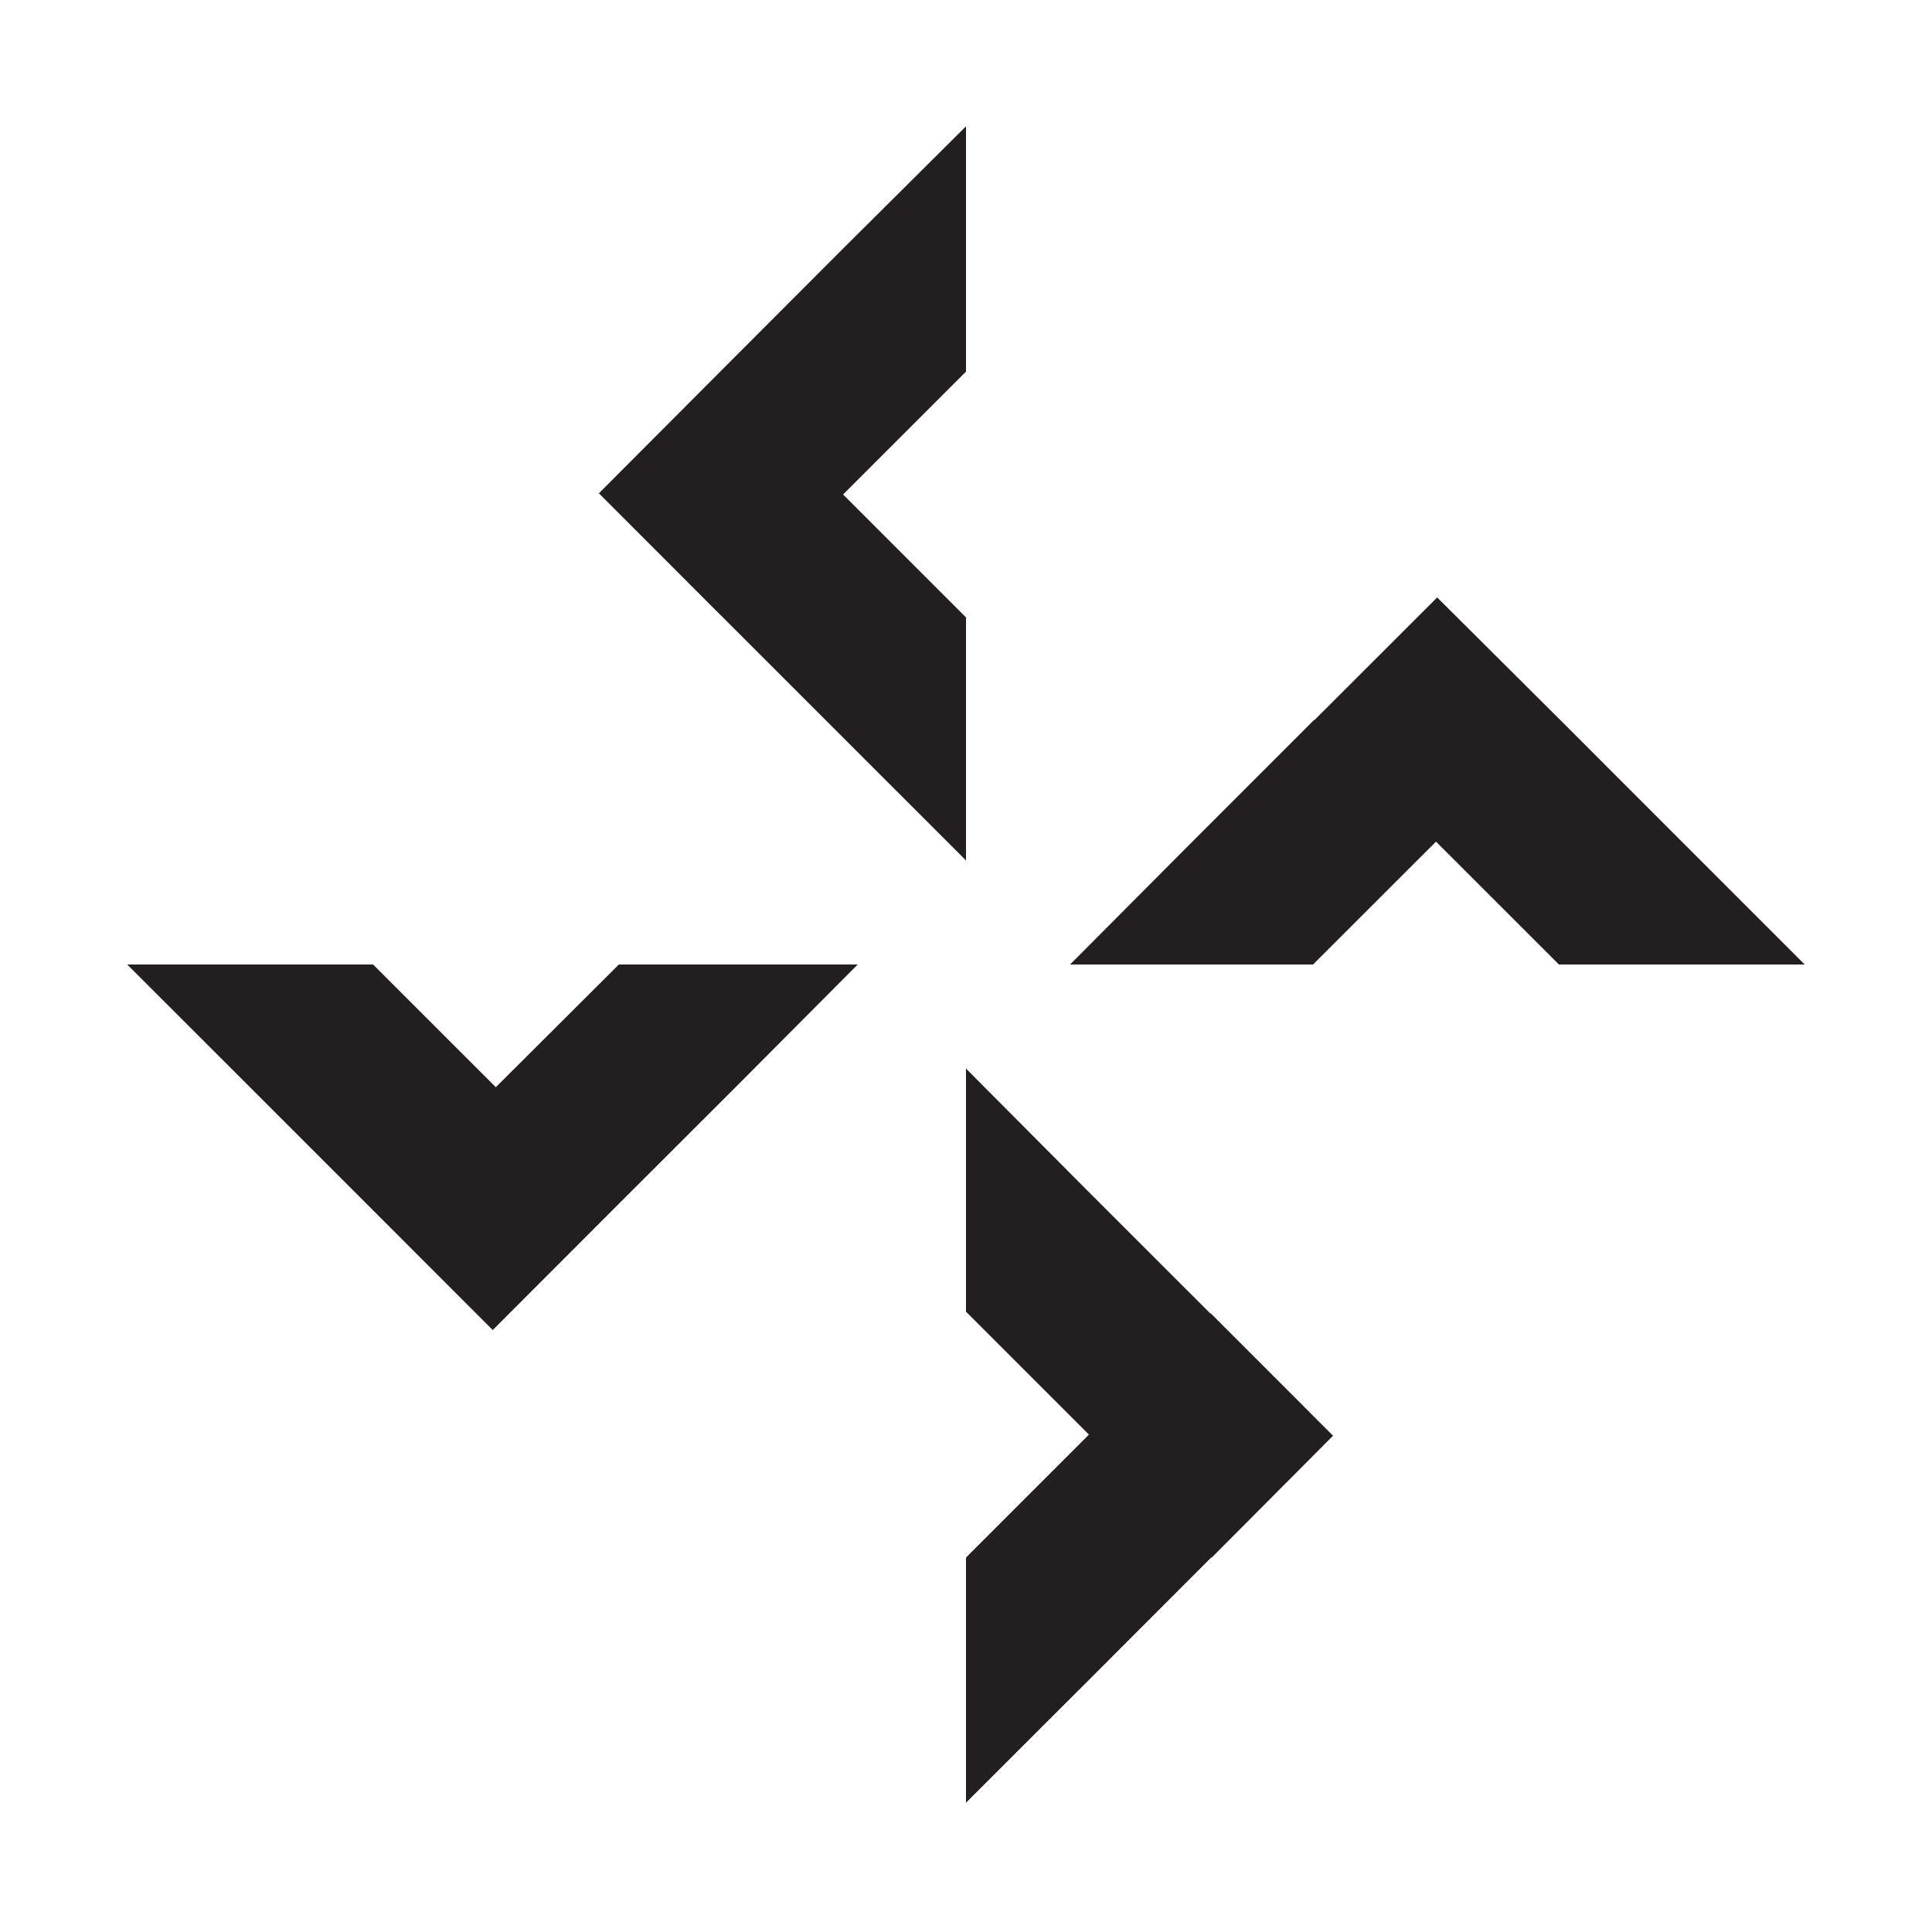 <svg xmlns="http://www.w3.org/2000/svg" viewBox="0 0 314.5 314"><defs><style>.cls-1{fill:none;}.cls-2{fill:#231f20;}</style></defs><g id="Layer_2" data-name="Layer 2"><g id="Layer_1-2" data-name="Layer 1"><g id="a3d891e3-d1a8-45d9-8bb4-c816c9df960b"><g id="aab71d7e-7bf8-4474-9c42-a9921f90853b"><line class="cls-1" x2="314.5"/><line class="cls-1" x1="314.5" y1="314" y2="314"/></g></g></g><g id="pSkill"><g id="spin"><polygon class="cls-2" points="273.78 137 253.77 116.98 233.95 97.25 214.02 117.16 214.02 117.25 213.94 117.16 193.92 137.18 174.19 157 213.76 157 214.02 156.72 233.76 137 253.77 157 293.78 157 273.78 137"/><polygon class="cls-2" points="197 213.78 176.99 193.78 157.25 173.94 157.25 213.52 157.52 213.78 177.26 233.52 157.34 253.44 157.34 253.52 157.25 253.52 157.25 293.44 177.26 273.45 197.18 253.52 197.27 253.52 217 233.7 197.09 213.78 197 213.78"/><polygon class="cls-2" points="157.25 139.36 157.25 100.49 156.99 100.24 137.24 80.49 157.25 60.49 157.25 20.56 137.24 40.46 117.24 60.49 97.49 80.3 117.41 100.24 117.5 100.24 117.5 100.32 137.42 120.24 156.91 139.72 157.25 140.08 157.25 139.36"/><polygon class="cls-2" points="100.48 157.26 80.75 176.93 80.75 177.01 60.73 157 20.72 157 20.8 157.09 40.73 177.01 60.73 197.01 80.21 216.5 100.21 196.48 120.23 176.48 139.62 157 100.73 157 100.48 157.26"/></g></g></g></svg>